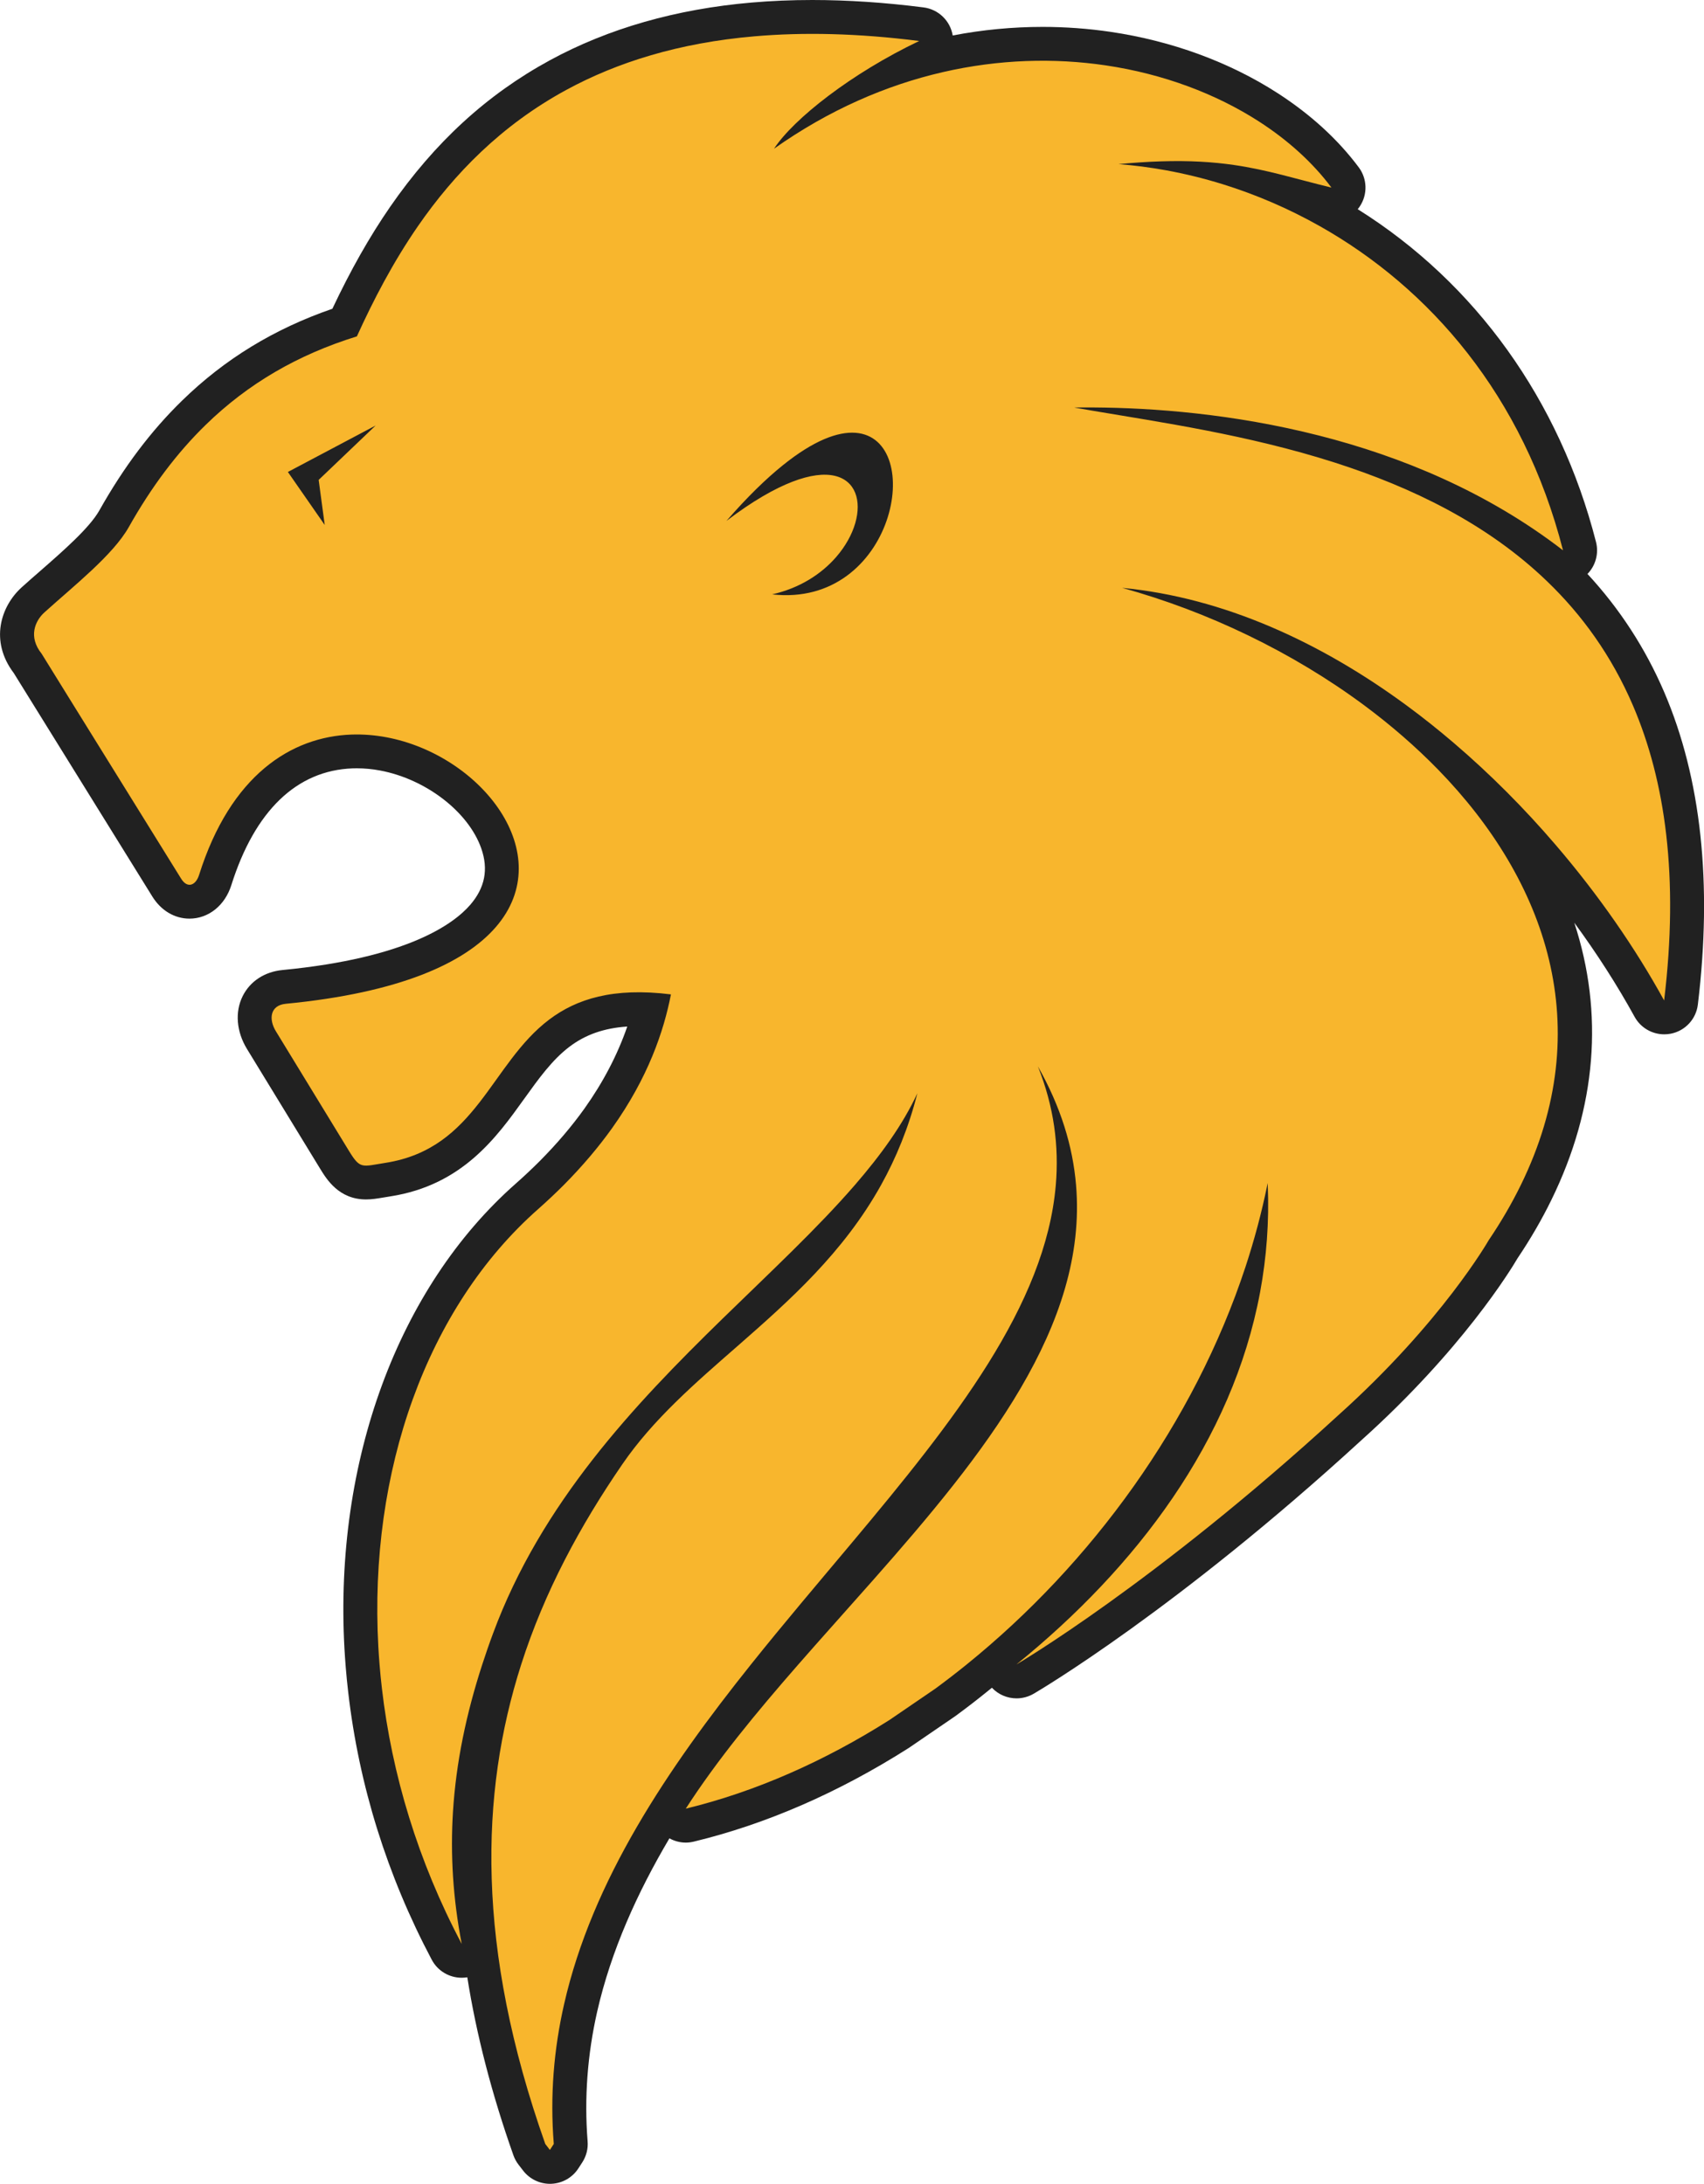 <svg version="1.1" id="图层_1" x="0px" y="0px" width="100.598px" height="128.915px" viewBox="0 0 100.598 128.915" enable-background="new 0 0 100.598 128.915" xml:space="preserve" xmlns:xml="http://www.w3.org/XML/1998/namespace" xmlns="http://www.w3.org/2000/svg" xmlns:xlink="http://www.w3.org/1999/xlink">
  <path fill="#212121" d="M47.955,0L47.955,0c-1.226,0-2.434,0.051-3.589,0.151C39.92,0.535,35.918,1.68,32.473,3.552
	c-3.729,2.027-6.815,4.86-9.443,8.661c-1.208,1.75-2.327,3.724-3.408,6.014c-3.445,1.19-6.352,2.966-8.861,5.411
	c-1.847,1.797-3.449,3.923-4.898,6.498c-0.576,1.022-2.121,2.374-3.484,3.566C2,34.032,1.63,34.355,1.284,34.668
	c-1.244,1.124-1.903,3.174-0.47,5.067l1.843,2.971L8.99,52.919c0.514,0.831,1.314,1.31,2.196,1.31c1.123,0,2.092-0.776,2.471-1.977
	c1.385-4.389,3.86-6.773,7.159-6.893c0.082-0.003,0.165-0.004,0.248-0.004c0.454,0,0.917,0.043,1.375,0.13
	c2.705,0.507,5.216,2.44,5.973,4.598c0.432,1.233,0.219,2.322-0.649,3.329c-0.979,1.133-3.719,3.141-11.082,3.85
	c-1.059,0.102-1.915,0.663-2.353,1.538c-0.467,0.934-0.372,2.1,0.251,3.12l4.315,7.063c0.391,0.639,1.114,1.823,2.717,1.823
	c0.352,0,0.675-0.056,1.049-0.118c0.119-0.021,0.253-0.044,0.402-0.066c4.235-0.664,6.257-3.486,7.881-5.751
	c0.853-1.188,1.656-2.311,2.688-3.089c0.941-0.709,2.034-1.092,3.4-1.183c-0.576,1.669-1.423,3.29-2.528,4.843
	c-0.751,1.052-1.644,2.099-2.646,3.106C31.405,69,30.927,69.45,30.44,69.879C23.5,76.006,19.723,86.265,20.335,97.32
	c0.021,0.362,0.046,0.729,0.076,1.097c0.04,0.496,0.088,0.987,0.146,1.48c0.637,5.506,2.297,10.818,4.932,15.791
	c0.355,0.67,1.045,1.063,1.769,1.063c0.109,0,0.22-0.01,0.33-0.026c0.536,3.382,1.445,6.896,2.72,10.5
	c0.07,0.198,0.173,0.39,0.303,0.558l0.273,0.354c0.38,0.492,0.966,0.779,1.583,0.779c0.027,0,0.054-0.002,0.08-0.002
	c0.646-0.025,1.243-0.363,1.597-0.908l0.23-0.354c0.24-0.37,0.354-0.81,0.316-1.25c-0.202-2.536-0.012-5.108,0.564-7.647
	c0.823-3.617,2.379-7.041,4.266-10.234c0.295,0.163,0.628,0.251,0.971,0.251c0.155,0,0.313-0.021,0.471-0.058
	c4.266-1.032,8.516-2.883,12.63-5.491c0.021-0.013,0.038-0.024,0.058-0.037l2.71-1.853c0.021-0.015,0.04-0.026,0.061-0.043
	c0.661-0.486,1.306-0.982,1.912-1.476c0.074-0.062,0.149-0.122,0.226-0.183c0.385,0.408,0.916,0.627,1.457,0.627
	c0.344,0,0.69-0.09,1.008-0.273c0.341-0.199,8.475-4.999,19.336-14.956c5.955-5.342,8.844-10.088,9.232-10.753
	c0.761-1.131,1.432-2.287,1.994-3.438c2.677-5.463,3.104-11.042,1.354-16.37c1.335,1.82,2.539,3.697,3.559,5.552
	c0.354,0.648,1.032,1.038,1.752,1.038c0.126,0,0.254-0.012,0.381-0.036c0.854-0.165,1.502-0.862,1.604-1.724
	c0.863-7.146,0.195-13.348-1.984-18.433c-1.111-2.593-2.636-4.938-4.533-6.984c0.479-0.492,0.679-1.206,0.503-1.89
	c-2.141-8.362-7.11-15.284-14.067-19.642c0.045-0.055,0.089-0.112,0.127-0.172c0.466-0.704,0.438-1.623-0.065-2.298
	c-1.236-1.657-2.854-3.134-4.805-4.391c-2.838-1.828-6.239-3.075-9.842-3.607c-1.32-0.195-2.673-0.294-4.02-0.294
	c-1.782,0-3.557,0.171-5.305,0.507c-0.145-0.872-0.845-1.546-1.722-1.657C52.242,0.146,50.033,0,47.955,0L47.955,0z" class="color c1"/>
  <path fill="#F8B62D" d="M2.622,36.152c1.735-1.567,4.055-3.393,4.98-5.035c1.337-2.376,2.841-4.381,4.552-6.046
	c2.491-2.427,5.423-4.132,8.915-5.214c0.973-2.142,2.133-4.374,3.604-6.506c2.131-3.083,4.92-5.956,8.754-8.041
	c3.001-1.631,6.642-2.78,11.109-3.166c2.882-0.25,6.107-0.184,9.729,0.276c-3.994,1.905-7.408,4.586-8.57,6.359
	c6.498-4.596,13.523-5.813,19.574-4.921c3.419,0.505,6.526,1.685,9.05,3.31c1.733,1.117,3.192,2.443,4.285,3.906
	c-2.113-0.512-3.74-1.043-5.77-1.337c-1.223-0.176-2.589-0.266-4.295-0.212c-0.763,0.024-1.59,0.077-2.504,0.163
	c0.93,0.072,1.868,0.195,2.812,0.366c1.109,0.204,2.226,0.476,3.332,0.819c1.951,0.606,3.883,1.431,5.739,2.478
	c6.46,3.644,12.015,9.979,14.356,19.136c-4.489-3.462-9.57-5.543-14.389-6.771c-5.062-1.291-9.83-1.641-13.318-1.663
	c-0.4-0.003-0.786-0.001-1.153,0.004l1.047,0.182c3.972,0.677,9.188,1.418,14.347,3.071c4.512,1.446,8.979,3.59,12.521,7
	c2.063,1.982,3.812,4.394,5.077,7.344c1.906,4.448,2.718,10.122,1.838,17.405c-1.68-3.058-3.854-6.213-6.417-9.198
	c-1.817-2.12-3.835-4.154-6.008-6.01c-0.896-0.765-1.817-1.5-2.765-2.197C78,37.933,72.263,35.278,66.248,34.703
	c5.023,1.382,10.054,3.786,14.313,6.951c1.563,1.163,3.022,2.426,4.343,3.781c6.379,6.551,9.444,15.205,4.879,24.522
	c-0.527,1.076-1.156,2.162-1.896,3.256c0,0-2.753,4.838-8.89,10.341c-10.83,9.928-18.994,14.704-18.994,14.704
	c7.066-5.721,12.752-13.194,14.39-21.985c0.378-2.037,0.539-4.144,0.451-6.315l-0.005-0.119l-0.024,0.119
	c-0.333,1.629-0.764,3.238-1.283,4.82c-3.036,9.23-9.1,17.528-16.464,23.48c-0.605,0.49-1.221,0.963-1.843,1.422l-2.71,1.852
	c-3.847,2.439-7.924,4.242-12.03,5.237c1.838-2.854,4.17-5.681,6.644-8.511c1.444-1.653,2.938-3.307,4.406-4.971
	c6.579-7.445,12.692-15.041,11.991-23.33c-0.192-2.281-0.896-4.61-2.254-7.008c0.953,2.379,1.254,4.709,1.058,7.008
	c-0.606,7.103-6.016,13.932-12.06,21.141c-1.961,2.34-3.987,4.719-5.938,7.16c-4.925,6.162-9.363,12.729-11.03,20.053
	c-0.603,2.645-0.838,5.391-0.609,8.25l-0.23,0.355l-0.273-0.355c-2.041-5.773-3.017-10.954-3.162-15.658
	c-0.146-4.63,0.512-8.804,1.741-12.645c1.378-4.305,3.477-8.188,5.974-11.824c1.811-2.639,4.274-4.768,6.808-6.982
	c3.07-2.688,6.238-5.502,8.461-9.494c0.888-1.596,1.626-3.381,2.146-5.42c-0.858,1.848-2.144,3.631-3.693,5.42
	c-2.221,2.563-4.984,5.131-7.829,7.906c-5.21,5.084-10.681,10.864-13.53,18.564c-0.228,0.611-0.438,1.223-0.636,1.83
	c-0.944,2.908-1.544,5.766-1.728,8.683c-0.158,2.534-0.005,5.114,0.516,7.813c-2.59-4.887-4.128-10.035-4.712-15.086
	c-0.055-0.472-0.102-0.939-0.139-1.41c-0.028-0.35-0.054-0.699-0.072-1.047c-0.572-10.353,2.859-20.029,9.431-25.832
	c0.54-0.479,1.042-0.951,1.512-1.422c1.136-1.145,2.077-2.269,2.855-3.357c2.132-2.99,3.056-5.734,3.476-7.899
	c-3.423-0.427-5.581,0.277-7.181,1.482c-3.479,2.624-4.294,7.62-9.674,8.463c-1.398,0.22-1.483,0.39-2.152-0.705l-4.315-7.063
	c-0.432-0.705-0.354-1.532,0.586-1.623c6.729-0.648,10.57-2.41,12.403-4.534c3.73-4.322-0.876-10.152-6.466-11.199
	c-0.679-0.127-1.37-0.183-2.063-0.159c-3.551,0.128-7.134,2.389-8.996,8.292c-0.188,0.597-0.679,0.829-1.06,0.212L4.354,41.652
	l-1.896-3.061C1.657,37.595,2.066,36.654,2.622,36.152z M49.353,32.895c-0.854,0.979-2.124,1.821-3.768,2.192
	c1.807,0.203,3.274-0.268,4.402-1.091c4.542-3.315,3.497-12.385-3.771-6.531c-0.993,0.799-2.102,1.874-3.328,3.284
	c1.533-1.164,2.825-1.901,3.89-2.311C50.988,26.812,51.601,30.323,49.353,32.895z M19.171,30.991l-0.358-2.661l3.362-3.21
	l-5.179,2.742L19.171,30.991z" class="color c2"/>
</svg>